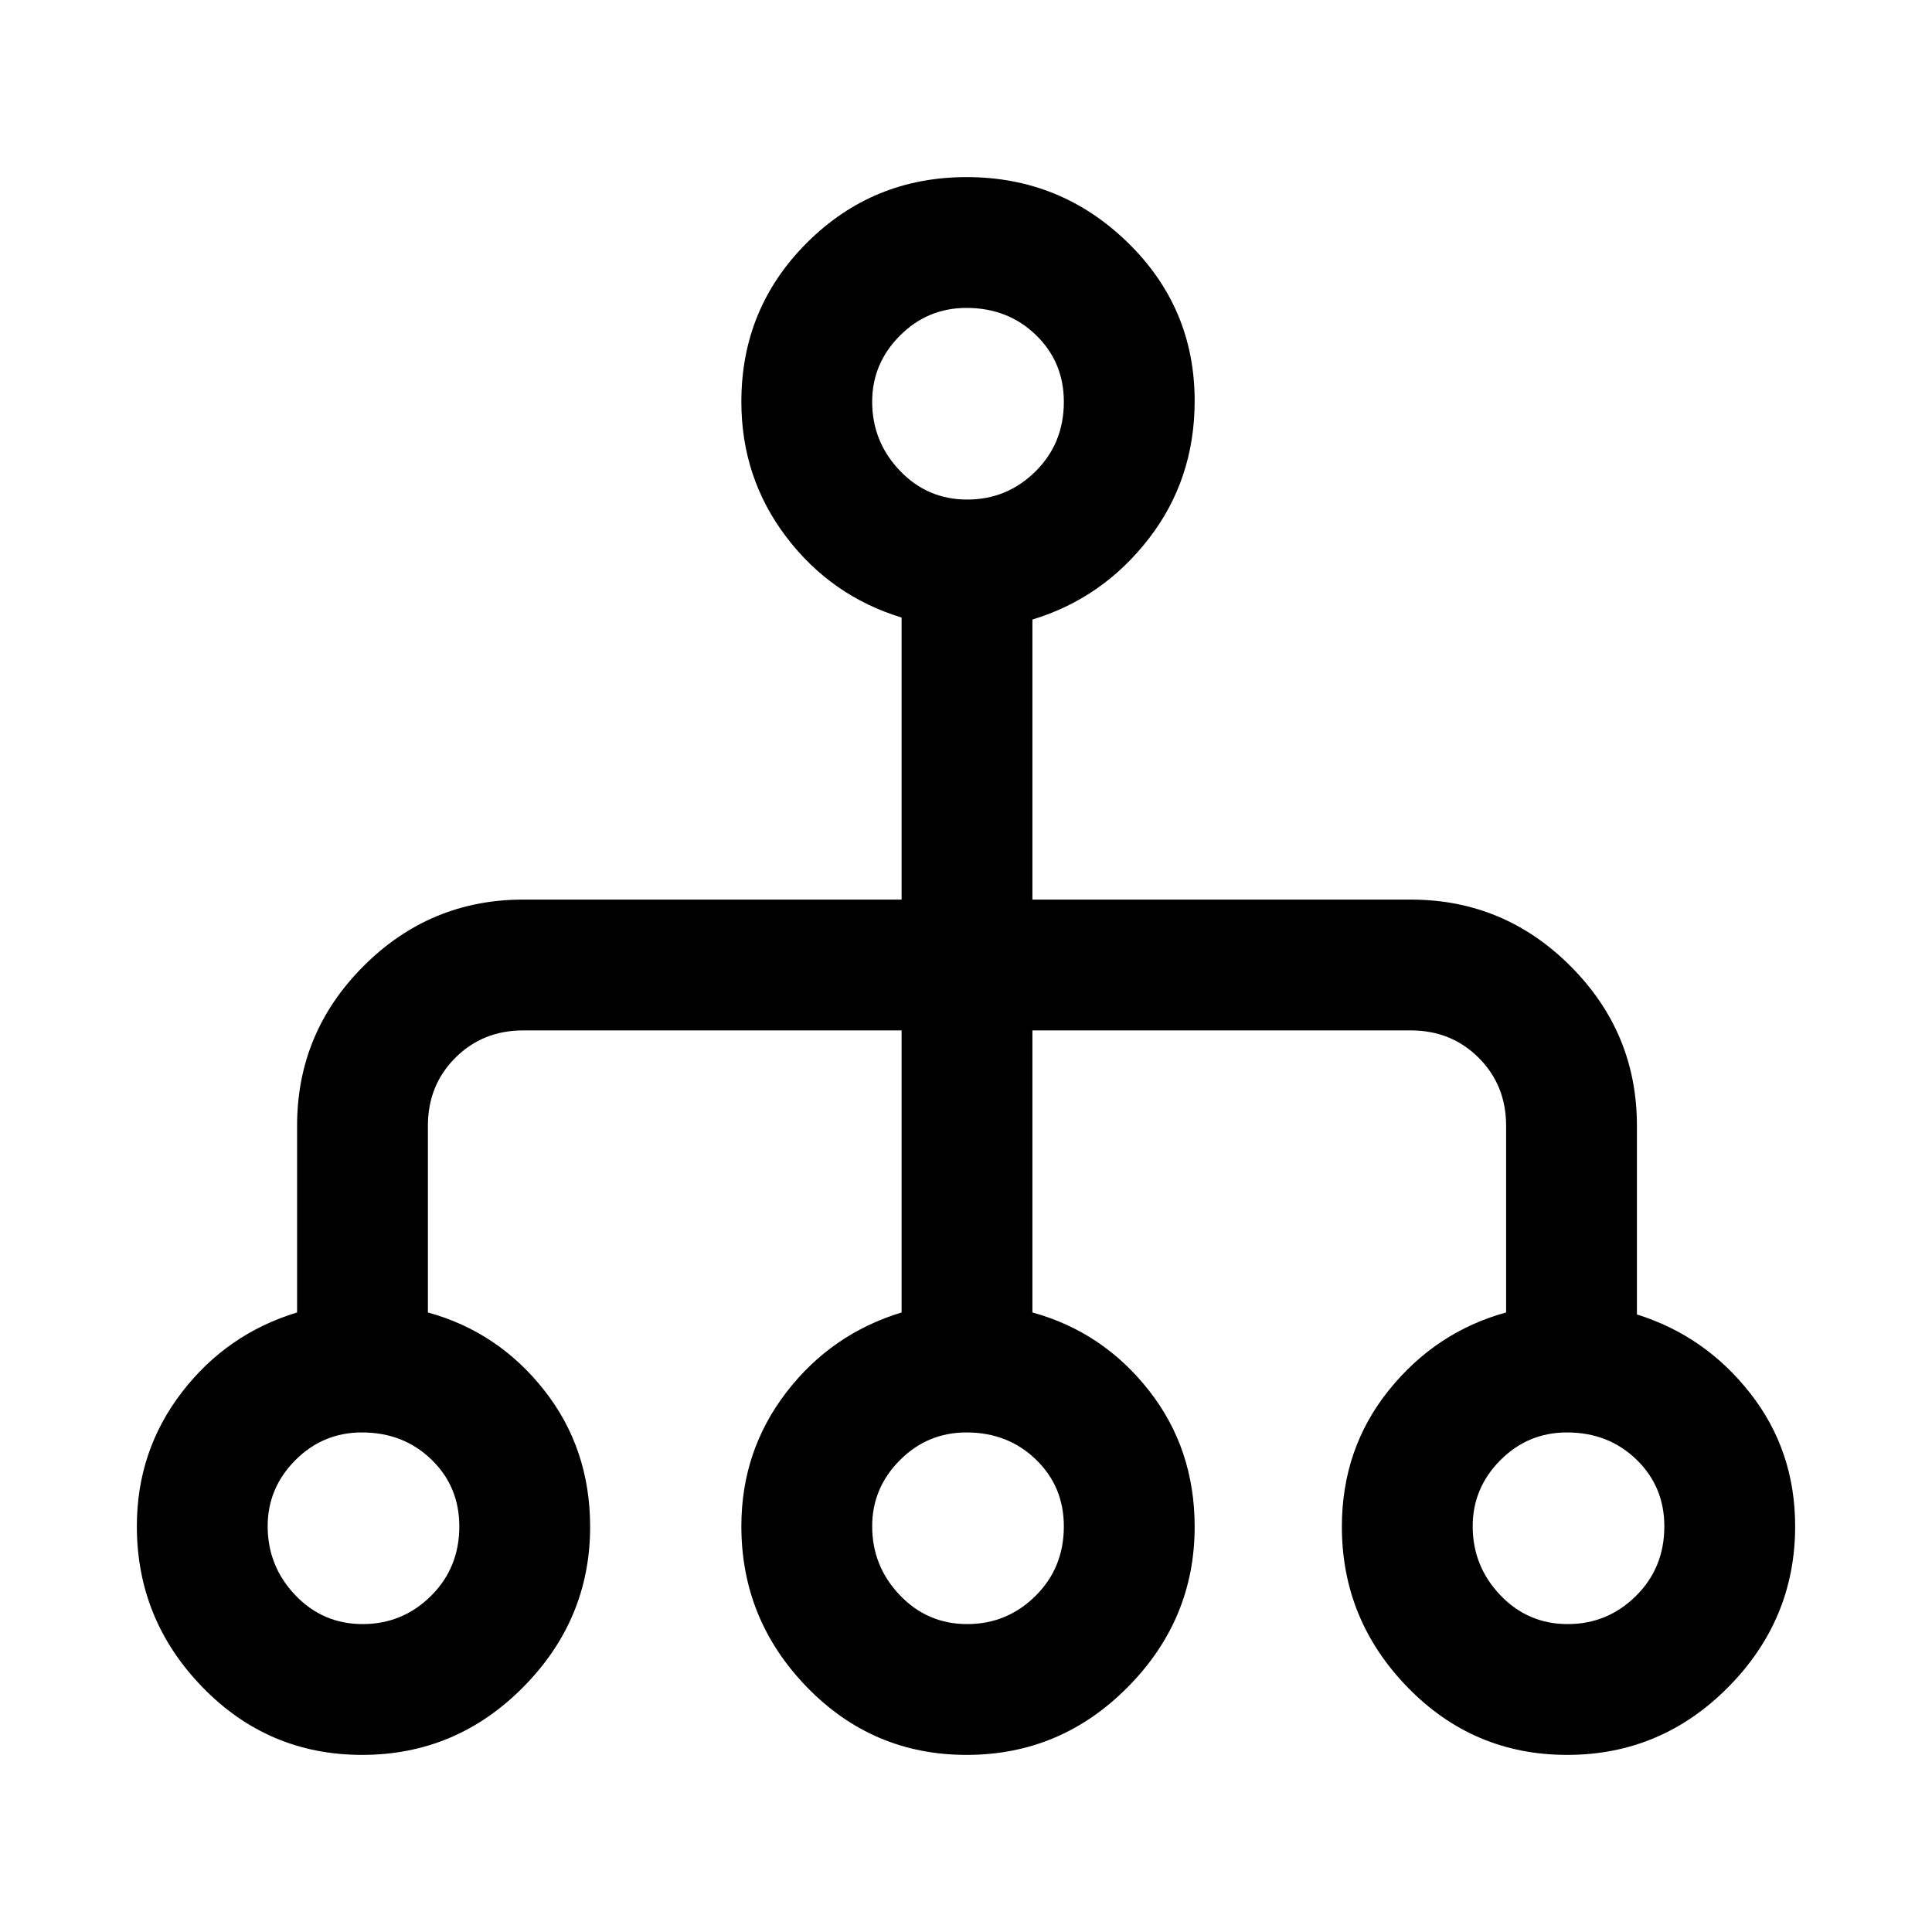 <svg xmlns="http://www.w3.org/2000/svg" height="24" viewBox="0 -960 960 960" width="24"><path d="M179.94-88q-46.64 0-79.29-33.6Q68-155.19 68-201.62q0-37.47 22.35-66.54 22.34-29.07 57.27-39.69v-92.77q0-46.31 33.03-79.34Q213.69-513 260-513h188v-140.15q-34.92-10.62-57.27-40-22.35-29.37-22.35-67.23 0-46.51 32.65-79.07Q433.68-872 480.32-872q46.64 0 79.97 32.44t33.33 78.78q0 39.01-22.85 68.51-22.85 29.5-57.77 40.12V-513h188q46.31 0 79.35 33.04 33.03 33.03 33.03 79.34v93.77q33.93 10.62 56.27 39.12Q892-239.23 892-201.62q0 46.43-33.33 80.02Q825.35-88 778.71-88q-46.64 0-79.29-33.6-32.65-33.59-32.65-79.76 0-38.87 23.35-67.87 23.34-29 58.26-38.62v-92.77q0-20.13-13.62-33.76Q721.14-448 701-448H513v140.15q34.92 9.62 57.77 38.62t22.85 67.87q0 46.17-33.33 79.76Q526.96-88 480.32-88t-79.29-33.6q-32.65-33.59-32.65-80.02 0-37.47 22.35-66.54 22.35-29.07 57.27-39.69V-448H260q-20.14 0-33.76 13.62-13.62 13.63-13.62 33.76v92.77q34.92 9.62 57.76 38.62 22.85 29 22.85 67.87 0 46.17-33.33 79.76Q226.58-88 179.94-88Zm.27-65q19.79 0 33.91-13.97 14.11-13.96 14.11-34.6 0-19.8-13.9-33.23-13.91-13.43-34.47-13.43-19.4 0-33.13 13.81Q133-220.6 133-201.62q0 19.84 13.71 34.23Q160.43-153 180.21-153Zm300.39 0q19.78 0 33.9-13.97 14.12-13.96 14.12-34.6 0-19.8-13.91-33.23-13.91-13.43-34.46-13.43-19.4 0-33.13 13.81-13.74 13.82-13.74 32.8 0 19.84 13.72 34.23Q460.81-153 480.6-153Zm298.38 0q19.79 0 33.9-13.97Q827-180.93 827-201.57q0-19.8-13.91-33.23-13.9-13.43-34.46-13.43-19.4 0-33.13 13.81-13.73 13.82-13.73 32.8 0 19.84 13.71 34.23Q759.2-153 778.98-153ZM480.6-711.77q19.78 0 33.9-13.96 14.12-13.97 14.12-34.61 0-19.8-13.91-33.23Q500.8-807 480.25-807q-19.4 0-33.13 13.82-13.74 13.81-13.74 32.8 0 19.83 13.72 34.22 13.71 14.39 33.5 14.39Z"/></svg>